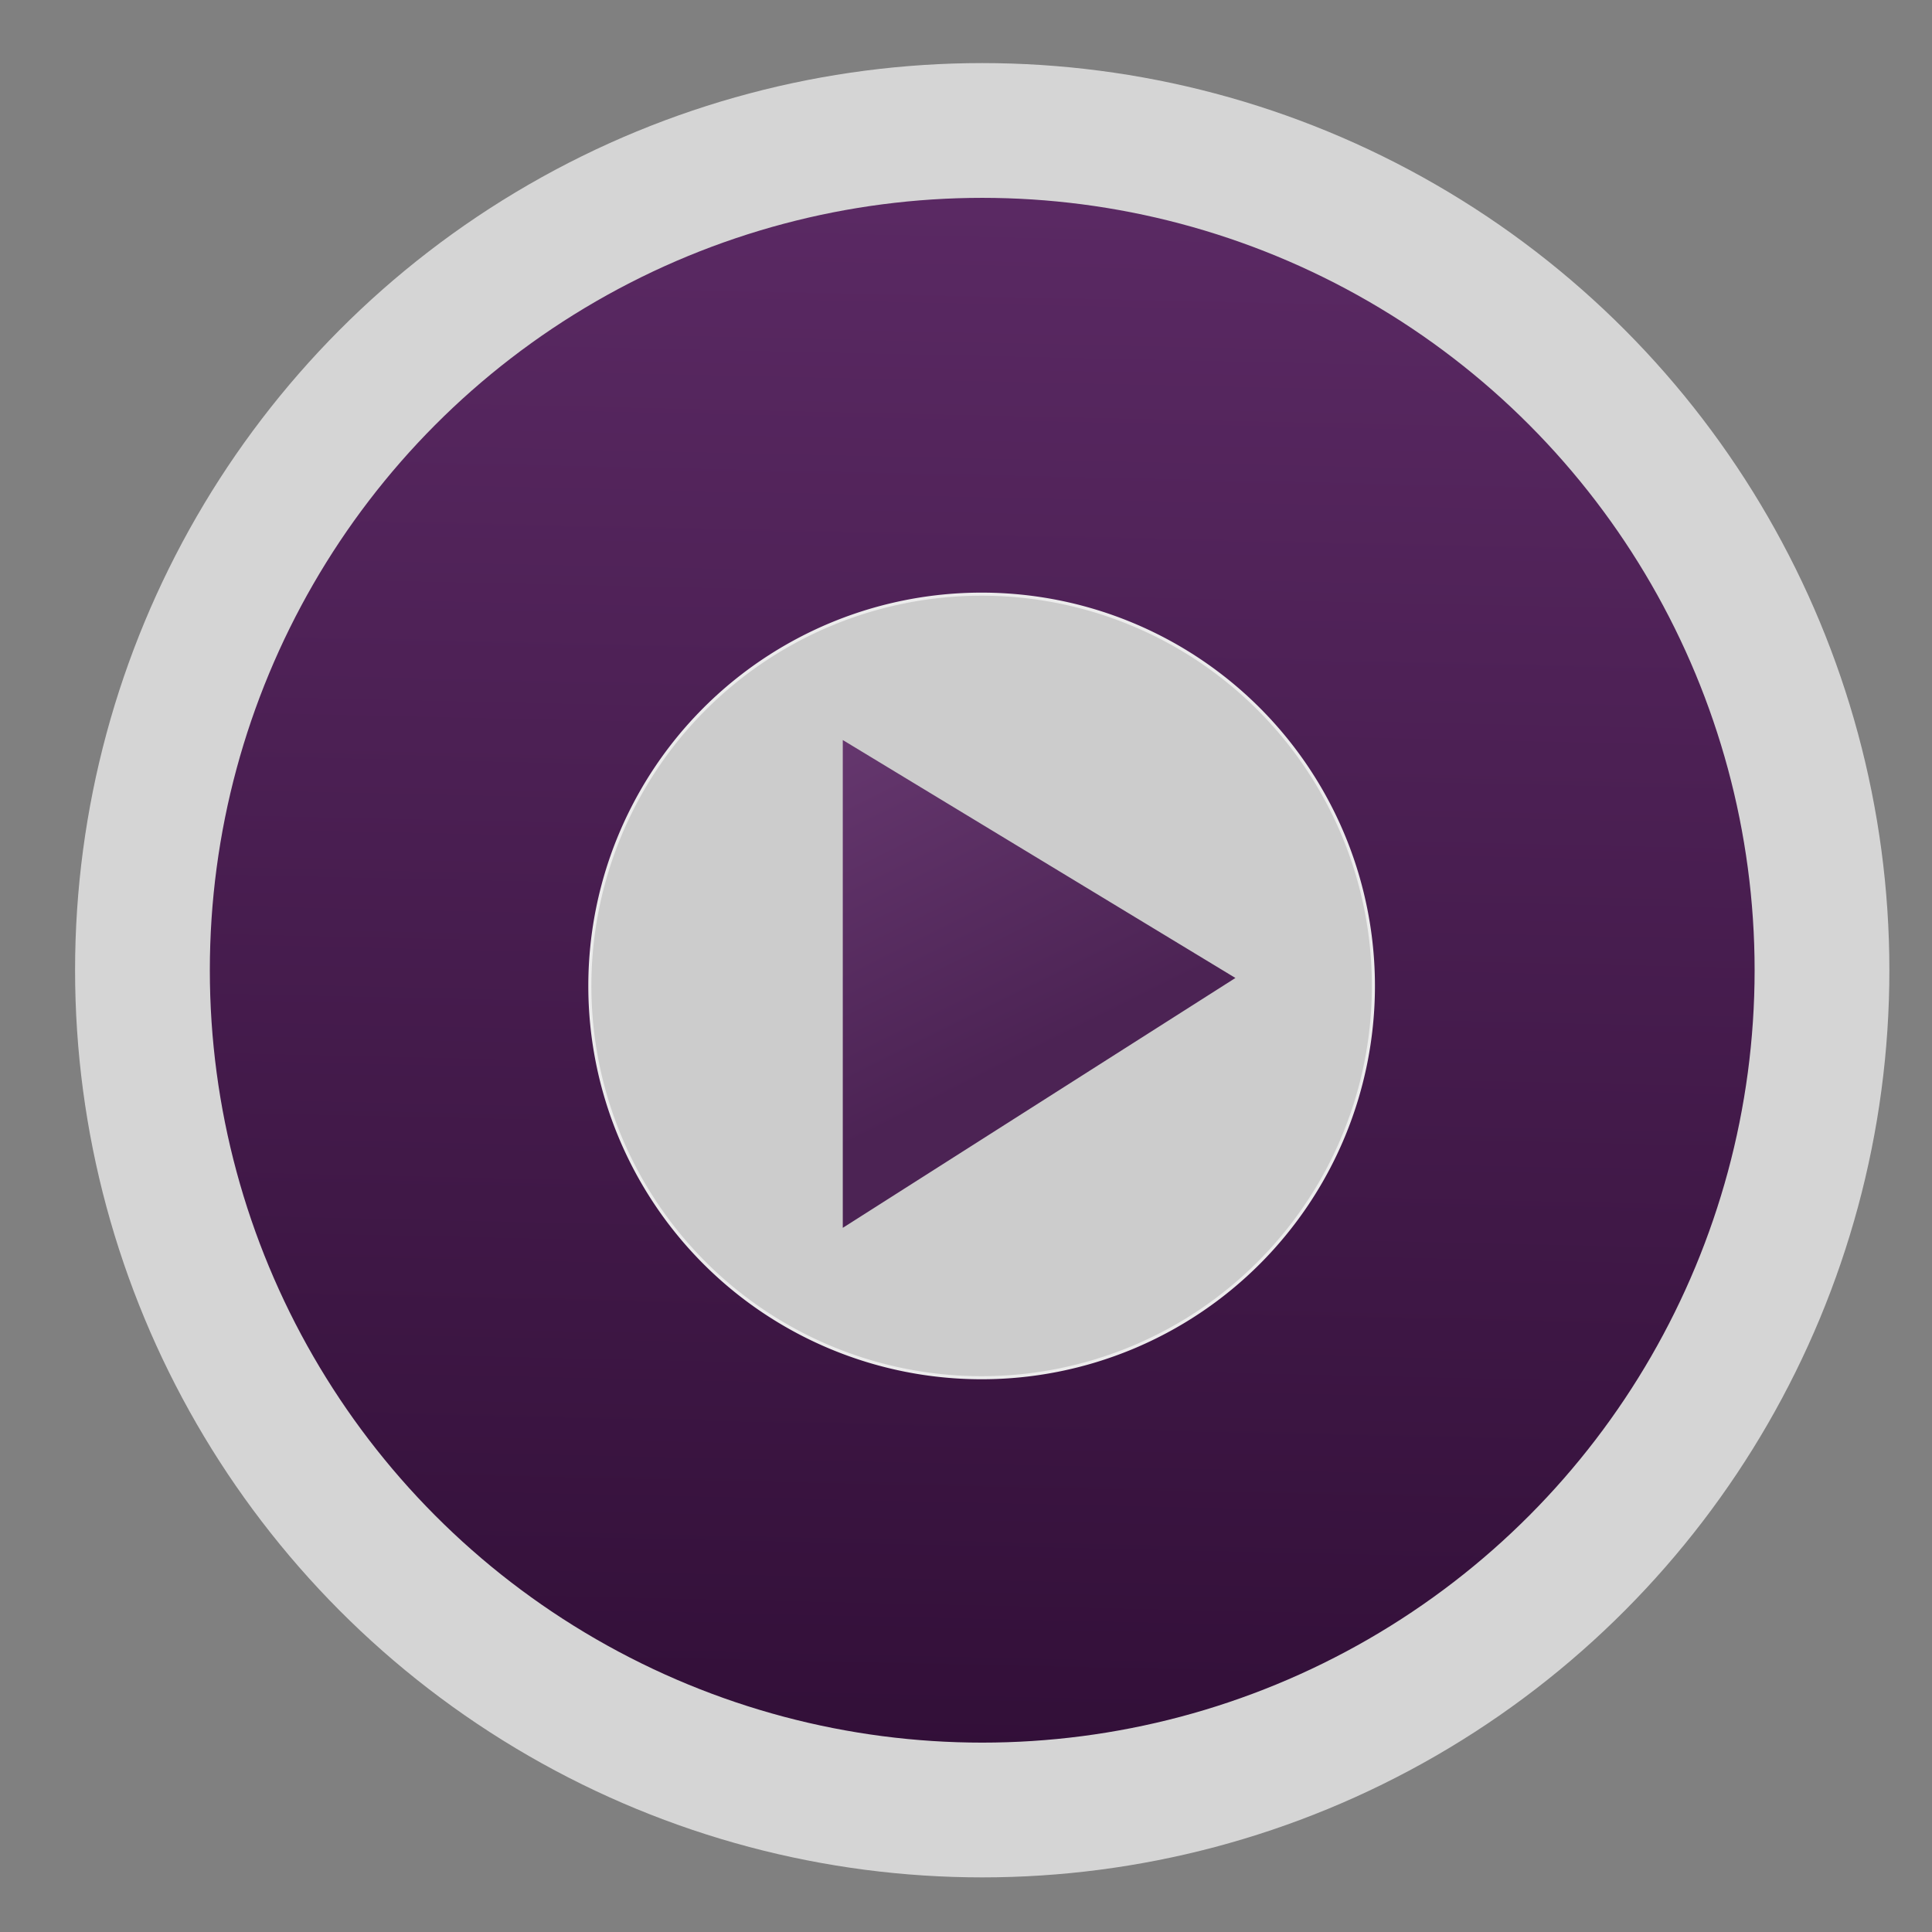 <?xml version="1.0" encoding="UTF-8" standalone="no"?>
<svg
   xmlns:dc="http://purl.org/dc/elements/1.1/"
   xmlns:cc="http://creativecommons.org/ns#"
   xmlns:rdf="http://www.w3.org/1999/02/22-rdf-syntax-ns#"
   xmlns:svg="http://www.w3.org/2000/svg"
   xmlns="http://www.w3.org/2000/svg"
   xmlns:xlink="http://www.w3.org/1999/xlink"
   xmlns:sodipodi="http://sodipodi.sourceforge.net/DTD/sodipodi-0.dtd"
   xmlns:inkscape="http://www.inkscape.org/namespaces/inkscape"
   viewBox="0 0 128 128"
   style="display:inline;enable-background:new"
   version="1.0"
   id="svg11300"
   height="128"
   width="128"
   sodipodi:docname="mpv.svg"
   inkscape:version="0.92.4 (unknown)">
  <rect x="0" y="0" width="128" height="128" fill="#808080" stroke="none"/>
  <sodipodi:namedview
     pagecolor="#ffffff"
     bordercolor="#666666"
     borderopacity="1"
     objecttolerance="10"
     gridtolerance="10"
     guidetolerance="10"
     inkscape:pageopacity="0"
     inkscape:pageshadow="2"
     inkscape:window-width="753"
     inkscape:window-height="516"
     id="namedview915"
     showgrid="false"
     inkscape:zoom="0.70710678"
     inkscape:cx="43.145088"
     inkscape:cy="64.576086"
     inkscape:window-x="663"
     inkscape:window-y="142"
     inkscape:window-maximized="0"
     inkscape:current-layer="g865" />
  <title
     id="title4162">Adwaita Icon Template</title>
  <defs
     id="defs3">
    <linearGradient
       id="linearGradient1106">
      <stop
         id="stop1102"
         offset="0"
         style="stop-color:#26a269;stop-opacity:1" />
      <stop
         id="stop1104"
         offset="1"
         style="stop-color:#2ec27e;stop-opacity:1" />
    </linearGradient>
    <linearGradient
       id="linearGradient1096">
      <stop
         id="stop1092"
         offset="0"
         style="stop-color:#e5a50a;stop-opacity:1" />
      <stop
         style="stop-color:#f8e45c;stop-opacity:1"
         offset="0.256"
         id="stop1100" />
      <stop
         id="stop1094"
         offset="1"
         style="stop-color:#e5a50a;stop-opacity:1" />
    </linearGradient>
    <linearGradient
       gradientTransform="matrix(1.154,0,0,1.034,-9.846,-6.066)"
       gradientUnits="userSpaceOnUse"
       y2="264.001"
       x2="116"
       y1="264.001"
       x1="13.916"
       id="linearGradient1098"
       xlink:href="#linearGradient1096" />
    <linearGradient
       gradientTransform="matrix(1.154,0,0,1.034,-9.846,-6.066)"
       gradientUnits="userSpaceOnUse"
       y2="251.713"
       x2="19.416"
       y1="251.713"
       x1="12"
       id="linearGradient1108"
       xlink:href="#linearGradient1106" />
    <linearGradient
       inkscape:collect="always"
       xlink:href="#linearGradient4402"
       id="linearGradient5282"
       gradientUnits="userSpaceOnUse"
       gradientTransform="matrix(1.178,0,0,1.178,-116.887,649.164)"
       x1="64.807"
       y1="336.273"
       x2="65.622"
       y2="299.453" />
    <linearGradient
       inkscape:collect="always"
       id="linearGradient4402">
      <stop
         style="stop-color:#320f38;stop-opacity:1"
         offset="0"
         id="stop4404" />
      <stop
         style="stop-color:#5a2963;stop-opacity:1"
         offset="1"
         id="stop4406" />
    </linearGradient>
    <linearGradient
       inkscape:collect="always"
       xlink:href="#linearGradient4430"
       id="linearGradient858"
       gradientUnits="userSpaceOnUse"
       gradientTransform="translate(-158.508,702.112)"
       x1="115.527"
       y1="314.704"
       x2="119.38"
       y2="322.435" />
    <linearGradient
       inkscape:collect="always"
       id="linearGradient4430">
      <stop
         style="stop-color:#65376e;stop-opacity:1"
         offset="0"
         id="stop4432" />
      <stop
         style="stop-color:#4c2354;stop-opacity:1"
         offset="1"
         id="stop4434" />
    </linearGradient>
  </defs>
  <g
     id="g865"
     transform="matrix(2.362,0,0,2.362,158.374,-2352.813)">
    <circle
       r="23.555"
       cy="1023.325"
       cx="-39.5"
       id="path4400-3"
       style="opacity:1;fill:url(#linearGradient5282);fill-opacity:1;fill-rule:nonzero;stroke:#d5d5d5;stroke-width:3.78;stroke-linecap:round;stroke-linejoin:bevel;stroke-miterlimit:1;stroke-dasharray:none;stroke-dashoffset:0;stroke-opacity:1" />
    <g
       transform="translate(0.222)"
       id="g852">
      <g
         transform="matrix(1.195,0,0,1.195,7.729,-198.226)"
         id="g856">
        <path
           inkscape:connector-curvature="0"
           id="path4412-5"
           d="m -30.526,1022.587 a 9.196,9.196 0 0 1 -9.196,9.196 9.196,9.196 0 0 1 -9.196,-9.196 9.196,9.196 0 0 1 9.196,-9.196 9.196,9.196 0 0 1 9.196,9.196 z"
           style="fill:#cccccc;fill-opacity:1;fill-rule:evenodd;stroke:#ececec;stroke-width:0.072;stroke-linecap:butt;stroke-linejoin:miter;stroke-miterlimit:4;stroke-dasharray:none;stroke-opacity:1" />
        <path
           inkscape:connector-curvature="0"
           id="path4426-2"
           d="m -42.981,1016.815 v 11.45 l 9.216,-5.865 z"
           style="fill:url(#linearGradient858);fill-opacity:1;fill-rule:evenodd;stroke:none;stroke-width:0.1;stroke-linecap:butt;stroke-linejoin:miter;stroke-miterlimit:4;stroke-dasharray:none;stroke-opacity:1" />
      </g>
    </g>
  </g>
</svg>
